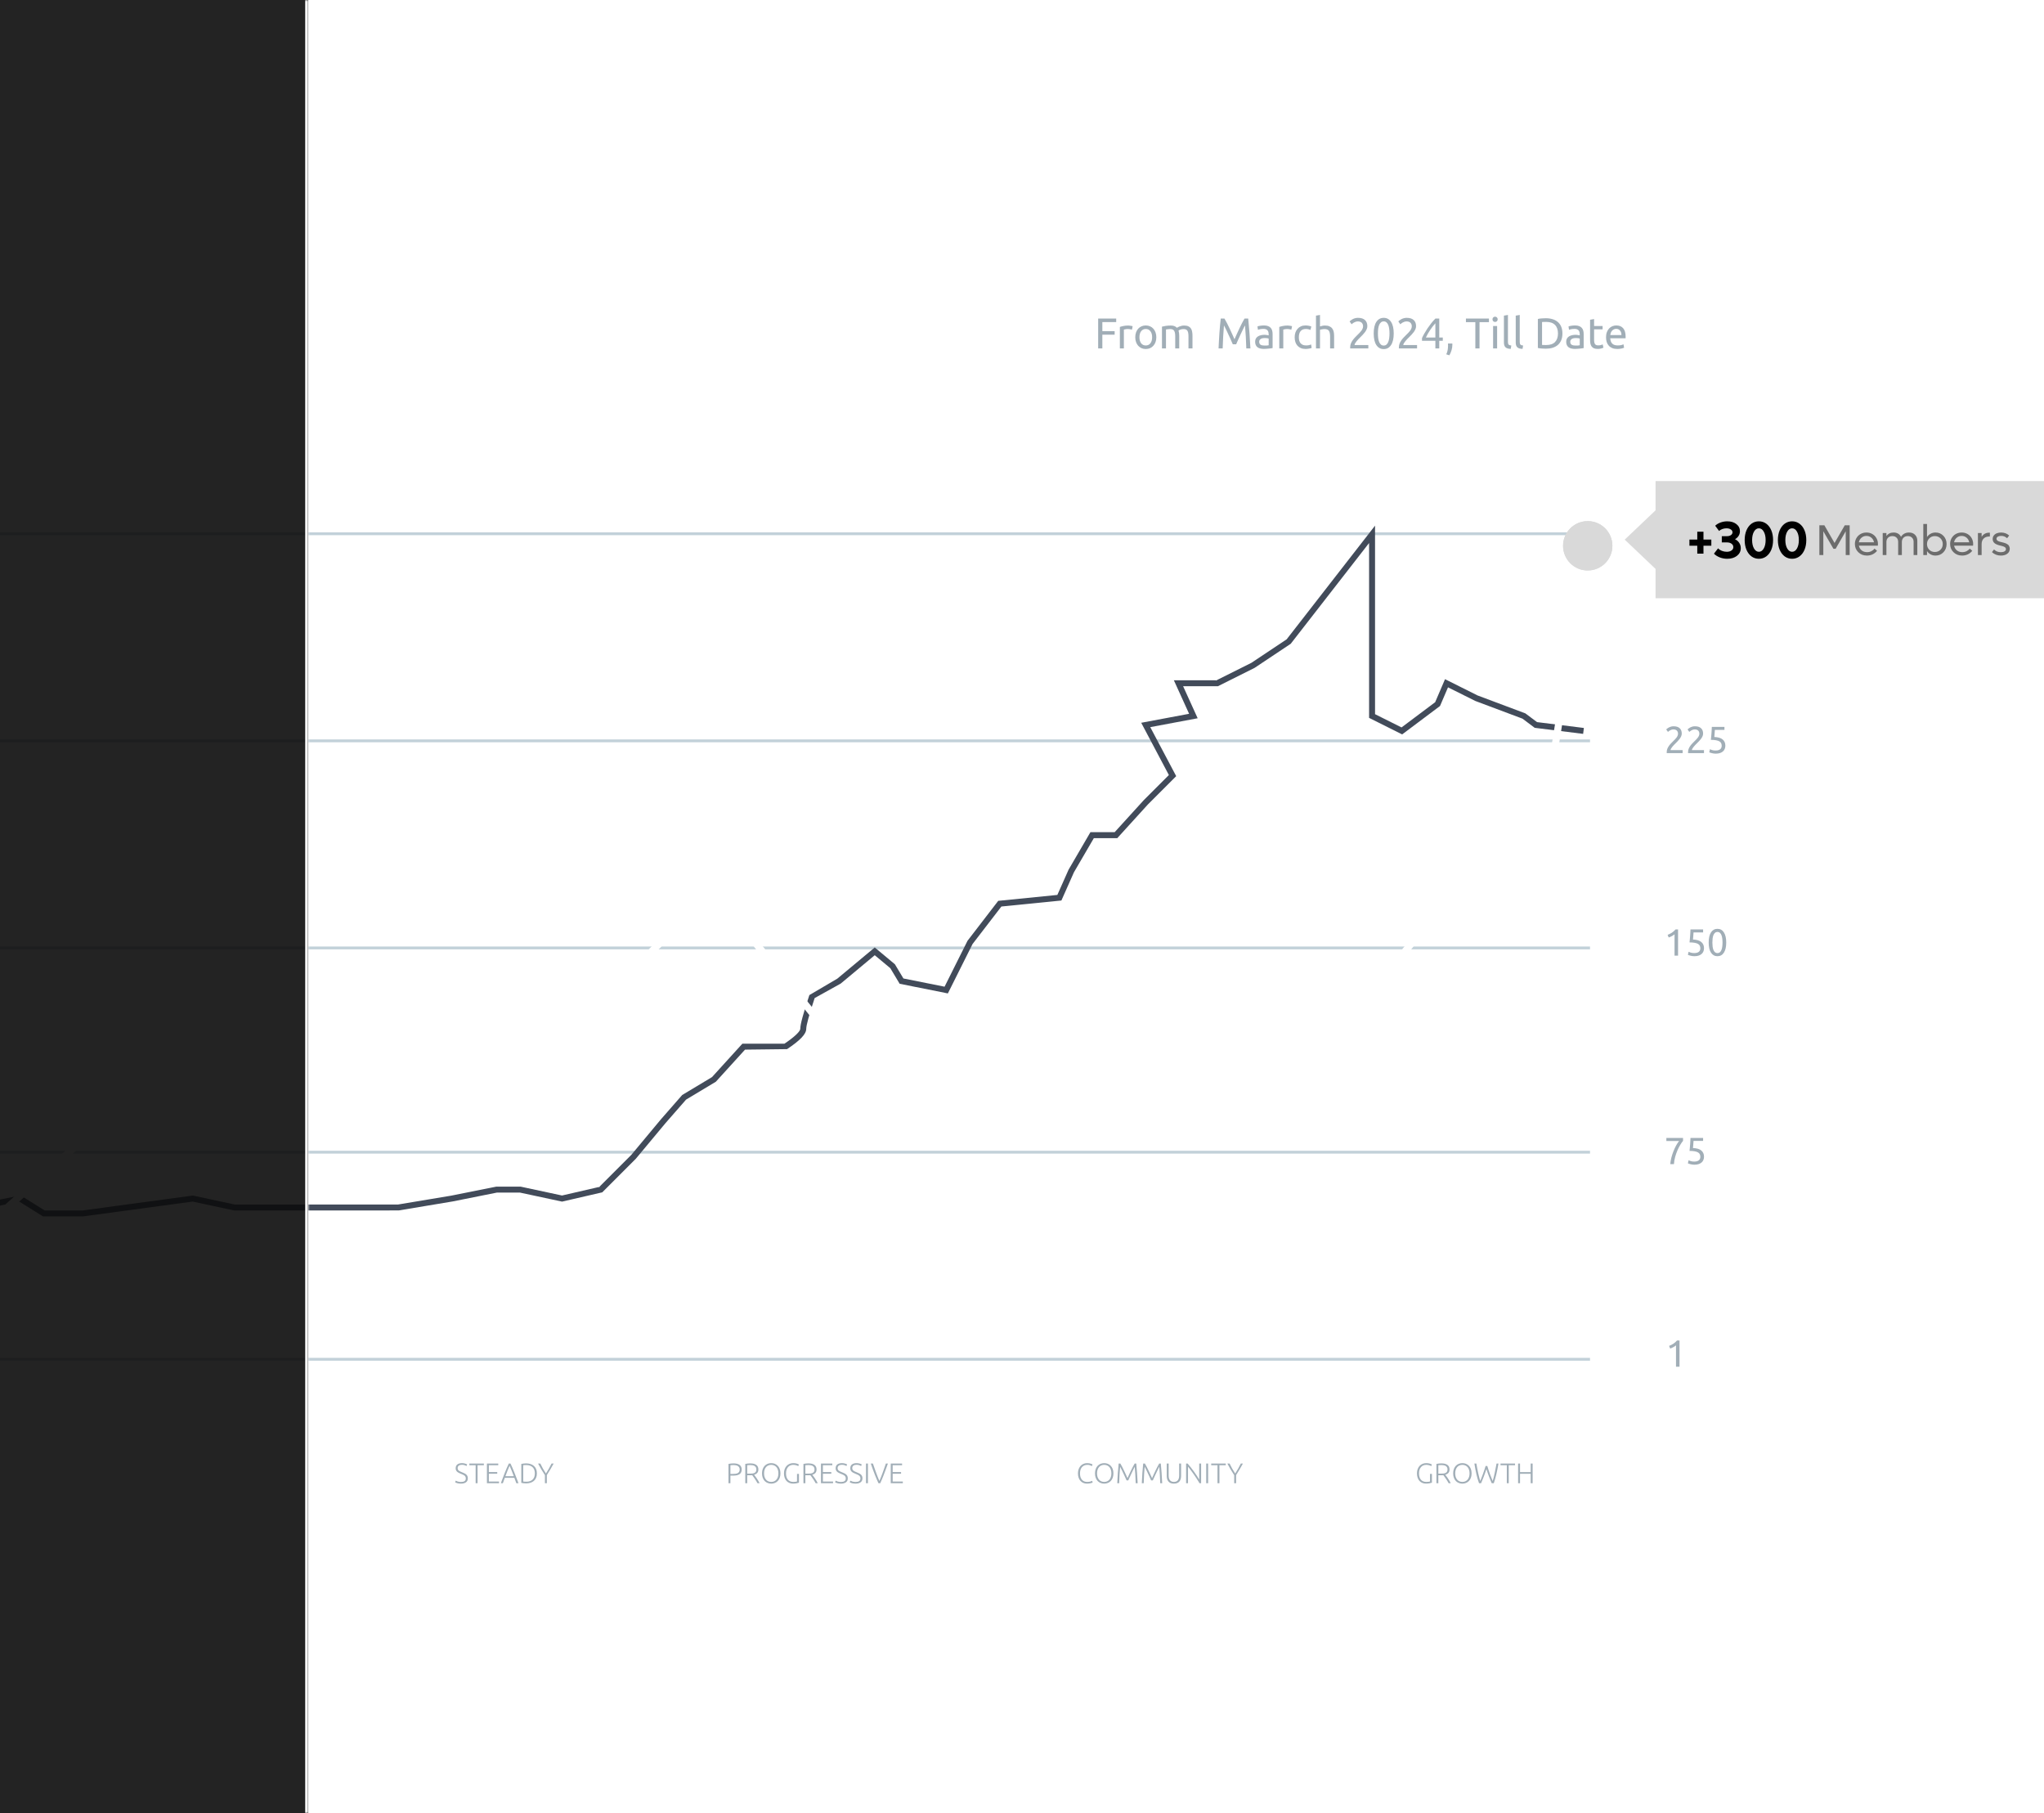 <svg width="663" height="588" viewBox="0 0 663 588" fill="none" xmlns="http://www.w3.org/2000/svg">
<path d="M149.519 480.595C150.015 480.595 150.402 480.506 150.678 480.328C150.954 480.144 151.092 479.85 151.092 479.445C151.092 479.212 151.046 479.019 150.954 478.866C150.868 478.706 150.751 478.574 150.604 478.47C150.457 478.36 150.288 478.268 150.098 478.194C149.908 478.114 149.709 478.032 149.5 477.946C149.236 477.841 149 477.734 148.792 477.624C148.583 477.513 148.405 477.391 148.258 477.256C148.111 477.115 147.998 476.955 147.918 476.777C147.844 476.6 147.807 476.391 147.807 476.152C147.807 475.606 147.988 475.192 148.35 474.91C148.712 474.628 149.215 474.487 149.859 474.487C150.031 474.487 150.199 474.499 150.365 474.523C150.531 474.548 150.684 474.582 150.825 474.625C150.972 474.661 151.104 474.704 151.22 474.753C151.343 474.803 151.444 474.855 151.524 474.91L151.303 475.434C151.125 475.312 150.908 475.213 150.65 475.14C150.399 475.066 150.126 475.029 149.831 475.029C149.629 475.029 149.442 475.051 149.27 475.094C149.105 475.131 148.96 475.195 148.838 475.287C148.715 475.373 148.617 475.483 148.543 475.618C148.476 475.753 148.442 475.916 148.442 476.106C148.442 476.302 148.479 476.468 148.553 476.603C148.626 476.738 148.727 476.854 148.856 476.952C148.991 477.05 149.148 477.139 149.325 477.219C149.503 477.299 149.696 477.381 149.905 477.467C150.156 477.572 150.393 477.676 150.613 477.78C150.84 477.884 151.036 478.007 151.202 478.148C151.368 478.289 151.5 478.461 151.598 478.663C151.696 478.866 151.745 479.114 151.745 479.408C151.745 479.985 151.542 480.417 151.138 480.706C150.739 480.994 150.196 481.138 149.509 481.138C149.264 481.138 149.04 481.123 148.838 481.092C148.635 481.061 148.454 481.025 148.295 480.982C148.136 480.933 148.001 480.883 147.89 480.834C147.78 480.785 147.694 480.742 147.633 480.706L147.835 480.163C147.896 480.2 147.979 480.243 148.083 480.292C148.188 480.341 148.31 480.39 148.451 480.439C148.592 480.482 148.752 480.519 148.93 480.549C149.108 480.58 149.304 480.595 149.519 480.595ZM156.948 474.625V475.167H154.906V481H154.28V475.167H152.238V474.625H156.948ZM157.94 481V474.625H161.62V475.167H158.566V477.385H161.289V477.918H158.566V480.457H161.859V481H157.94ZM167.483 481C167.366 480.687 167.256 480.387 167.152 480.098C167.048 479.81 166.946 479.528 166.848 479.252H163.748C163.644 479.528 163.539 479.81 163.435 480.098C163.331 480.387 163.224 480.687 163.113 481H162.46C162.705 480.338 162.935 479.721 163.15 479.151C163.365 478.574 163.573 478.032 163.776 477.523C163.984 477.007 164.19 476.514 164.392 476.041C164.594 475.569 164.809 475.097 165.036 474.625H165.588C165.815 475.097 166.029 475.569 166.232 476.041C166.434 476.514 166.637 477.007 166.839 477.523C167.048 478.032 167.259 478.574 167.474 479.151C167.688 479.721 167.922 480.338 168.173 481H167.483ZM165.293 475.342C165.06 475.87 164.834 476.406 164.613 476.952C164.398 477.498 164.174 478.087 163.941 478.719H166.655C166.422 478.087 166.195 477.498 165.974 476.952C165.753 476.406 165.527 475.87 165.293 475.342ZM174.149 477.808C174.149 478.354 174.063 478.829 173.892 479.234C173.72 479.638 173.478 479.976 173.165 480.246C172.858 480.515 172.49 480.718 172.061 480.853C171.632 480.988 171.159 481.055 170.644 481.055C170.387 481.055 170.117 481.04 169.835 481.009C169.553 480.985 169.304 480.945 169.089 480.89V474.744C169.304 474.683 169.553 474.64 169.835 474.615C170.117 474.585 170.387 474.569 170.644 474.569C171.159 474.569 171.632 474.637 172.061 474.772C172.49 474.907 172.858 475.109 173.165 475.379C173.478 475.649 173.72 475.986 173.892 476.391C174.063 476.796 174.149 477.268 174.149 477.808ZM169.715 480.448C169.752 480.454 169.844 480.466 169.991 480.485C170.144 480.503 170.387 480.512 170.718 480.512C171.178 480.512 171.579 480.451 171.923 480.328C172.266 480.2 172.555 480.019 172.788 479.786C173.021 479.553 173.196 479.27 173.312 478.939C173.429 478.602 173.487 478.225 173.487 477.808C173.487 477.391 173.429 477.017 173.312 476.685C173.196 476.354 173.021 476.072 172.788 475.839C172.555 475.606 172.266 475.428 171.923 475.305C171.579 475.177 171.178 475.112 170.718 475.112C170.387 475.112 170.144 475.121 169.991 475.14C169.844 475.158 169.752 475.171 169.715 475.177V480.448ZM176.752 481V478.378C176.316 477.71 175.914 477.066 175.546 476.446C175.185 475.821 174.847 475.213 174.534 474.625H175.261C175.519 475.164 175.801 475.713 176.108 476.271C176.42 476.823 176.745 477.351 177.083 477.854C177.408 477.351 177.727 476.823 178.04 476.271C178.352 475.713 178.641 475.164 178.904 474.625H179.585C179.26 475.207 178.917 475.814 178.555 476.446C178.193 477.072 177.8 477.71 177.377 478.36V481H176.752Z" fill="#A1AEB7"/>
<path d="M237.906 474.569C238.807 474.569 239.479 474.741 239.92 475.085C240.362 475.428 240.583 475.916 240.583 476.547C240.583 476.909 240.518 477.219 240.39 477.477C240.261 477.728 240.077 477.933 239.838 478.093C239.598 478.246 239.304 478.36 238.954 478.433C238.611 478.501 238.221 478.535 237.786 478.535H236.921V481H236.296V474.744C236.516 474.683 236.774 474.64 237.068 474.615C237.369 474.585 237.648 474.569 237.906 474.569ZM237.933 475.112C237.7 475.112 237.501 475.121 237.335 475.14C237.176 475.152 237.038 475.164 236.921 475.177V477.992H237.712C238.05 477.992 238.353 477.973 238.623 477.937C238.899 477.894 239.132 477.82 239.322 477.716C239.519 477.605 239.669 477.455 239.773 477.265C239.877 477.075 239.93 476.833 239.93 476.538C239.93 476.256 239.871 476.023 239.755 475.839C239.644 475.655 239.494 475.511 239.304 475.407C239.12 475.296 238.908 475.22 238.669 475.177C238.43 475.134 238.185 475.112 237.933 475.112ZM245.99 476.538C245.99 477.017 245.864 477.394 245.613 477.67C245.362 477.946 245.03 478.145 244.619 478.268C244.718 478.39 244.843 478.556 244.997 478.764C245.156 478.973 245.319 479.203 245.484 479.454C245.65 479.7 245.812 479.957 245.972 480.227C246.131 480.497 246.266 480.755 246.377 481H245.705C245.576 480.755 245.435 480.509 245.282 480.264C245.135 480.019 244.981 479.783 244.822 479.556C244.669 479.323 244.518 479.108 244.371 478.912C244.224 478.715 244.095 478.544 243.985 478.397C243.788 478.415 243.592 478.424 243.396 478.424H242.366V481H241.74V474.744C241.961 474.683 242.218 474.64 242.513 474.615C242.813 474.585 243.089 474.569 243.341 474.569C244.218 474.569 244.877 474.735 245.319 475.066C245.766 475.397 245.99 475.888 245.99 476.538ZM243.414 475.112C243.181 475.112 242.976 475.121 242.798 475.14C242.626 475.152 242.482 475.164 242.366 475.177V477.891H243.23C243.519 477.891 243.791 477.878 244.049 477.854C244.307 477.823 244.531 477.762 244.721 477.67C244.911 477.572 245.061 477.434 245.171 477.256C245.282 477.078 245.337 476.836 245.337 476.529C245.337 476.247 245.282 476.014 245.171 475.83C245.061 475.646 244.917 475.502 244.739 475.397C244.561 475.287 244.356 475.213 244.123 475.177C243.896 475.134 243.66 475.112 243.414 475.112ZM253.149 477.808C253.149 478.354 253.069 478.835 252.91 479.252C252.75 479.669 252.533 480.019 252.257 480.301C251.987 480.577 251.671 480.785 251.309 480.926C250.947 481.067 250.564 481.138 250.159 481.138C249.754 481.138 249.371 481.067 249.009 480.926C248.647 480.785 248.328 480.577 248.052 480.301C247.783 480.019 247.568 479.669 247.408 479.252C247.249 478.835 247.169 478.354 247.169 477.808C247.169 477.262 247.249 476.784 247.408 476.373C247.568 475.956 247.783 475.609 248.052 475.333C248.328 475.051 248.647 474.839 249.009 474.698C249.371 474.557 249.754 474.487 250.159 474.487C250.564 474.487 250.947 474.557 251.309 474.698C251.671 474.839 251.987 475.051 252.257 475.333C252.533 475.609 252.75 475.956 252.91 476.373C253.069 476.784 253.149 477.262 253.149 477.808ZM252.487 477.808C252.487 477.378 252.431 476.995 252.321 476.658C252.211 476.314 252.054 476.023 251.852 475.784C251.649 475.545 251.404 475.364 251.116 475.241C250.834 475.112 250.515 475.048 250.159 475.048C249.803 475.048 249.481 475.112 249.193 475.241C248.911 475.364 248.669 475.545 248.466 475.784C248.264 476.023 248.108 476.314 247.997 476.658C247.887 476.995 247.832 477.378 247.832 477.808C247.832 478.237 247.887 478.623 247.997 478.967C248.108 479.304 248.264 479.592 248.466 479.832C248.669 480.071 248.911 480.255 249.193 480.384C249.481 480.512 249.803 480.577 250.159 480.577C250.515 480.577 250.834 480.512 251.116 480.384C251.404 480.255 251.649 480.071 251.852 479.832C252.054 479.592 252.211 479.304 252.321 478.967C252.431 478.623 252.487 478.237 252.487 477.808ZM258.525 477.983H259.151V480.825C259.034 480.874 258.804 480.936 258.461 481.009C258.124 481.089 257.707 481.129 257.21 481.129C256.793 481.129 256.406 481.055 256.051 480.908C255.695 480.761 255.385 480.549 255.122 480.273C254.864 479.991 254.662 479.645 254.514 479.234C254.367 478.817 254.294 478.341 254.294 477.808C254.294 477.274 254.373 476.802 254.533 476.391C254.692 475.974 254.907 475.627 255.177 475.351C255.453 475.069 255.772 474.855 256.133 474.707C256.495 474.56 256.882 474.487 257.293 474.487C257.765 474.487 258.154 474.539 258.461 474.643C258.768 474.741 258.991 474.836 259.133 474.928L258.921 475.462C258.749 475.339 258.516 475.241 258.222 475.167C257.927 475.088 257.608 475.048 257.265 475.048C256.946 475.048 256.646 475.106 256.363 475.223C256.081 475.339 255.836 475.514 255.627 475.747C255.419 475.98 255.253 476.268 255.131 476.612C255.014 476.955 254.956 477.354 254.956 477.808C254.956 478.231 255.005 478.614 255.103 478.958C255.201 479.295 255.348 479.586 255.545 479.832C255.747 480.071 255.995 480.255 256.29 480.384C256.584 480.512 256.925 480.577 257.311 480.577C257.624 480.577 257.884 480.561 258.093 480.531C258.308 480.494 258.452 480.46 258.525 480.43V477.983ZM264.857 476.538C264.857 477.017 264.731 477.394 264.479 477.67C264.228 477.946 263.897 478.145 263.486 478.268C263.584 478.39 263.71 478.556 263.863 478.764C264.022 478.973 264.185 479.203 264.351 479.454C264.516 479.7 264.679 479.957 264.838 480.227C264.998 480.497 265.133 480.755 265.243 481H264.571C264.443 480.755 264.302 480.509 264.148 480.264C264.001 480.019 263.848 479.783 263.688 479.556C263.535 479.323 263.385 479.108 263.237 478.912C263.09 478.715 262.961 478.544 262.851 478.397C262.655 478.415 262.459 478.424 262.262 478.424H261.232V481H260.606V474.744C260.827 474.683 261.085 474.64 261.379 474.615C261.68 474.585 261.956 474.569 262.207 474.569C263.084 474.569 263.743 474.735 264.185 475.066C264.633 475.397 264.857 475.888 264.857 476.538ZM262.281 475.112C262.048 475.112 261.842 475.121 261.664 475.14C261.493 475.152 261.348 475.164 261.232 475.177V477.891H262.097C262.385 477.891 262.658 477.878 262.915 477.854C263.173 477.823 263.397 477.762 263.587 477.67C263.777 477.572 263.927 477.434 264.038 477.256C264.148 477.078 264.203 476.836 264.203 476.529C264.203 476.247 264.148 476.014 264.038 475.83C263.927 475.646 263.783 475.502 263.605 475.397C263.428 475.287 263.222 475.213 262.989 475.177C262.762 475.134 262.526 475.112 262.281 475.112ZM266.293 481V474.625H269.973V475.167H266.919V477.385H269.642V477.918H266.919V480.457H270.212V481H266.293ZM272.767 480.595C273.264 480.595 273.65 480.506 273.926 480.328C274.202 480.144 274.34 479.85 274.34 479.445C274.34 479.212 274.294 479.019 274.202 478.866C274.116 478.706 274 478.574 273.852 478.47C273.705 478.36 273.537 478.268 273.346 478.194C273.156 478.114 272.957 478.032 272.748 477.946C272.485 477.841 272.249 477.734 272.04 477.624C271.832 477.513 271.654 477.391 271.506 477.256C271.359 477.115 271.246 476.955 271.166 476.777C271.093 476.6 271.056 476.391 271.056 476.152C271.056 475.606 271.237 475.192 271.598 474.91C271.96 474.628 272.463 474.487 273.107 474.487C273.279 474.487 273.448 474.499 273.613 474.523C273.779 474.548 273.932 474.582 274.073 474.625C274.22 474.661 274.352 474.704 274.469 474.753C274.591 474.803 274.693 474.855 274.772 474.91L274.552 475.434C274.374 475.312 274.156 475.213 273.898 475.14C273.647 475.066 273.374 475.029 273.08 475.029C272.877 475.029 272.69 475.051 272.518 475.094C272.353 475.131 272.209 475.195 272.086 475.287C271.963 475.373 271.865 475.483 271.792 475.618C271.724 475.753 271.69 475.916 271.69 476.106C271.69 476.302 271.727 476.468 271.801 476.603C271.874 476.738 271.976 476.854 272.104 476.952C272.239 477.05 272.396 477.139 272.574 477.219C272.752 477.299 272.945 477.381 273.153 477.467C273.405 477.572 273.641 477.676 273.862 477.78C274.089 477.884 274.285 478.007 274.45 478.148C274.616 478.289 274.748 478.461 274.846 478.663C274.944 478.866 274.993 479.114 274.993 479.408C274.993 479.985 274.791 480.417 274.386 480.706C273.987 480.994 273.445 481.138 272.758 481.138C272.512 481.138 272.288 481.123 272.086 481.092C271.884 481.061 271.703 481.025 271.543 480.982C271.384 480.933 271.249 480.883 271.139 480.834C271.028 480.785 270.942 480.742 270.881 480.706L271.083 480.163C271.145 480.2 271.227 480.243 271.332 480.292C271.436 480.341 271.559 480.39 271.7 480.439C271.841 480.482 272 480.519 272.178 480.549C272.356 480.58 272.552 480.595 272.767 480.595ZM277.519 480.595C278.016 480.595 278.403 480.506 278.679 480.328C278.954 480.144 279.092 479.85 279.092 479.445C279.092 479.212 279.046 479.019 278.954 478.866C278.869 478.706 278.752 478.574 278.605 478.47C278.458 478.36 278.289 478.268 278.099 478.194C277.909 478.114 277.709 478.032 277.501 477.946C277.237 477.841 277.001 477.734 276.793 477.624C276.584 477.513 276.406 477.391 276.259 477.256C276.112 477.115 275.998 476.955 275.919 476.777C275.845 476.6 275.808 476.391 275.808 476.152C275.808 475.606 275.989 475.192 276.351 474.91C276.713 474.628 277.216 474.487 277.86 474.487C278.031 474.487 278.2 474.499 278.366 474.523C278.531 474.548 278.685 474.582 278.826 474.625C278.973 474.661 279.105 474.704 279.221 474.753C279.344 474.803 279.445 474.855 279.525 474.91L279.304 475.434C279.126 475.312 278.909 475.213 278.651 475.14C278.399 475.066 278.127 475.029 277.832 475.029C277.63 475.029 277.443 475.051 277.271 475.094C277.105 475.131 276.961 475.195 276.839 475.287C276.716 475.373 276.618 475.483 276.544 475.618C276.477 475.753 276.443 475.916 276.443 476.106C276.443 476.302 276.48 476.468 276.553 476.603C276.627 476.738 276.728 476.854 276.857 476.952C276.992 477.05 277.148 477.139 277.326 477.219C277.504 477.299 277.697 477.381 277.906 477.467C278.157 477.572 278.393 477.676 278.614 477.78C278.841 477.884 279.037 478.007 279.203 478.148C279.368 478.289 279.5 478.461 279.598 478.663C279.697 478.866 279.746 479.114 279.746 479.408C279.746 479.985 279.543 480.417 279.138 480.706C278.74 480.994 278.197 481.138 277.51 481.138C277.265 481.138 277.041 481.123 276.839 481.092C276.636 481.061 276.455 481.025 276.296 480.982C276.136 480.933 276.001 480.883 275.891 480.834C275.781 480.785 275.695 480.742 275.633 480.706L275.836 480.163C275.897 480.2 275.98 480.243 276.084 480.292C276.188 480.341 276.311 480.39 276.452 480.439C276.593 480.482 276.753 480.519 276.931 480.549C277.108 480.58 277.305 480.595 277.519 480.595ZM280.901 474.625H281.527V481H280.901V474.625ZM283.146 474.625C283.33 475.171 283.508 475.689 283.68 476.179C283.852 476.664 284.02 477.136 284.186 477.596C284.351 478.05 284.52 478.498 284.692 478.939C284.864 479.375 285.048 479.816 285.244 480.264C285.434 479.822 285.615 479.384 285.787 478.948C285.964 478.507 286.136 478.059 286.302 477.605C286.473 477.145 286.642 476.67 286.808 476.179C286.979 475.689 287.157 475.171 287.341 474.625H288.004C287.722 475.428 287.467 476.133 287.24 476.741C287.019 477.348 286.811 477.897 286.615 478.387C286.424 478.878 286.24 479.332 286.063 479.749C285.891 480.16 285.71 480.577 285.52 481H284.94C284.75 480.577 284.566 480.16 284.388 479.749C284.21 479.332 284.023 478.878 283.827 478.387C283.637 477.897 283.428 477.348 283.201 476.741C282.981 476.133 282.729 475.428 282.447 474.625H283.146ZM288.924 481V474.625H292.604V475.167H289.549V477.385H292.272V477.918H289.549V480.457H292.843V481H288.924Z" fill="#A1AEB7"/>
<path d="M352.557 481.138C352.147 481.138 351.763 481.064 351.408 480.917C351.058 480.77 350.751 480.555 350.488 480.273C350.23 479.991 350.025 479.645 349.871 479.234C349.724 478.817 349.65 478.341 349.65 477.808C349.65 477.274 349.73 476.802 349.89 476.391C350.055 475.974 350.273 475.624 350.543 475.342C350.813 475.06 351.125 474.849 351.481 474.707C351.837 474.56 352.208 474.487 352.594 474.487C352.833 474.487 353.051 474.502 353.247 474.533C353.444 474.563 353.615 474.603 353.763 474.652C353.91 474.695 354.036 474.741 354.14 474.79C354.244 474.833 354.324 474.873 354.379 474.91L354.177 475.453C354.023 475.361 353.827 475.272 353.588 475.186C353.355 475.094 353.063 475.048 352.714 475.048C352.315 475.048 351.966 475.115 351.665 475.25C351.371 475.385 351.122 475.575 350.92 475.821C350.718 476.066 350.564 476.357 350.46 476.695C350.362 477.032 350.313 477.406 350.313 477.817C350.313 478.24 350.362 478.623 350.46 478.967C350.564 479.304 350.715 479.592 350.911 479.832C351.107 480.071 351.346 480.255 351.628 480.384C351.917 480.512 352.245 480.577 352.613 480.577C353.017 480.577 353.355 480.54 353.625 480.466C353.901 480.387 354.109 480.307 354.25 480.227L354.425 480.761C354.382 480.791 354.308 480.828 354.204 480.871C354.1 480.908 353.968 480.948 353.809 480.991C353.649 481.034 353.465 481.067 353.257 481.092C353.048 481.123 352.815 481.138 352.557 481.138ZM361.155 477.808C361.155 478.354 361.076 478.835 360.916 479.252C360.757 479.669 360.539 480.019 360.263 480.301C359.993 480.577 359.677 480.785 359.315 480.926C358.954 481.067 358.57 481.138 358.165 481.138C357.761 481.138 357.377 481.067 357.015 480.926C356.654 480.785 356.335 480.577 356.059 480.301C355.789 480.019 355.574 479.669 355.415 479.252C355.255 478.835 355.176 478.354 355.176 477.808C355.176 477.262 355.255 476.784 355.415 476.373C355.574 475.956 355.789 475.609 356.059 475.333C356.335 475.051 356.654 474.839 357.015 474.698C357.377 474.557 357.761 474.487 358.165 474.487C358.57 474.487 358.954 474.557 359.315 474.698C359.677 474.839 359.993 475.051 360.263 475.333C360.539 475.609 360.757 475.956 360.916 476.373C361.076 476.784 361.155 477.262 361.155 477.808ZM360.493 477.808C360.493 477.378 360.438 476.995 360.327 476.658C360.217 476.314 360.061 476.023 359.858 475.784C359.656 475.545 359.41 475.364 359.122 475.241C358.84 475.112 358.521 475.048 358.165 475.048C357.81 475.048 357.488 475.112 357.199 475.241C356.917 475.364 356.675 475.545 356.473 475.784C356.27 476.023 356.114 476.314 356.004 476.658C355.893 476.995 355.838 477.378 355.838 477.808C355.838 478.237 355.893 478.623 356.004 478.967C356.114 479.304 356.27 479.592 356.473 479.832C356.675 480.071 356.917 480.255 357.199 480.384C357.488 480.512 357.81 480.577 358.165 480.577C358.521 480.577 358.84 480.512 359.122 480.384C359.41 480.255 359.656 480.071 359.858 479.832C360.061 479.592 360.217 479.304 360.327 478.967C360.438 478.623 360.493 478.237 360.493 477.808ZM365.419 480.08C365.357 479.927 365.268 479.724 365.152 479.473C365.041 479.221 364.916 478.948 364.775 478.654C364.633 478.354 364.489 478.047 364.342 477.734C364.195 477.415 364.054 477.118 363.919 476.842C363.784 476.566 363.664 476.324 363.56 476.115C363.456 475.906 363.379 475.759 363.33 475.673C363.25 476.44 363.186 477.274 363.137 478.176C363.094 479.071 363.054 480.013 363.017 481H362.401C362.456 479.841 362.518 478.731 362.585 477.67C362.659 476.609 362.748 475.594 362.852 474.625H363.404C363.588 474.931 363.784 475.287 363.993 475.692C364.201 476.09 364.407 476.508 364.609 476.943C364.817 477.372 365.017 477.799 365.207 478.222C365.403 478.639 365.575 479.016 365.722 479.353C365.869 479.016 366.038 478.639 366.228 478.222C366.424 477.799 366.624 477.372 366.826 476.943C367.035 476.508 367.243 476.09 367.452 475.692C367.66 475.287 367.856 474.931 368.04 474.625H368.565C368.669 475.594 368.755 476.609 368.822 477.67C368.896 478.731 368.96 479.841 369.016 481H368.381C368.344 480.013 368.301 479.071 368.252 478.176C368.209 477.274 368.148 476.44 368.068 475.673C368.019 475.759 367.942 475.906 367.838 476.115C367.734 476.324 367.614 476.566 367.479 476.842C367.344 477.118 367.203 477.415 367.056 477.734C366.909 478.047 366.765 478.354 366.624 478.654C366.483 478.948 366.354 479.221 366.237 479.473C366.127 479.724 366.041 479.927 365.98 480.08H365.419ZM373.378 480.08C373.317 479.927 373.228 479.724 373.112 479.473C373.001 479.221 372.875 478.948 372.734 478.654C372.593 478.354 372.449 478.047 372.302 477.734C372.155 477.415 372.014 477.118 371.879 476.842C371.744 476.566 371.624 476.324 371.52 476.115C371.416 475.906 371.339 475.759 371.29 475.673C371.21 476.44 371.146 477.274 371.097 478.176C371.054 479.071 371.014 480.013 370.977 481H370.361C370.416 479.841 370.477 478.731 370.545 477.67C370.618 476.609 370.707 475.594 370.812 474.625H371.364C371.548 474.931 371.744 475.287 371.952 475.692C372.161 476.09 372.366 476.508 372.569 476.943C372.777 477.372 372.977 477.799 373.167 478.222C373.363 478.639 373.535 479.016 373.682 479.353C373.829 479.016 373.998 478.639 374.188 478.222C374.384 477.799 374.583 477.372 374.786 476.943C374.994 476.508 375.203 476.09 375.411 475.692C375.62 475.287 375.816 474.931 376 474.625H376.525C376.629 475.594 376.715 476.609 376.782 477.67C376.856 478.731 376.92 479.841 376.975 481H376.341C376.304 480.013 376.261 479.071 376.212 478.176C376.169 477.274 376.108 476.44 376.028 475.673C375.979 475.759 375.902 475.906 375.798 476.115C375.694 476.324 375.574 476.566 375.439 476.842C375.304 477.118 375.163 477.415 375.016 477.734C374.869 478.047 374.725 478.354 374.583 478.654C374.442 478.948 374.314 479.221 374.197 479.473C374.087 479.724 374.001 479.927 373.94 480.08H373.378ZM380.777 481.138C380.354 481.138 379.992 481.074 379.691 480.945C379.397 480.816 379.158 480.638 378.974 480.411C378.79 480.184 378.655 479.921 378.569 479.62C378.489 479.313 378.449 478.985 378.449 478.636V474.625H379.075V478.553C379.075 478.902 379.115 479.206 379.195 479.464C379.28 479.715 379.397 479.924 379.544 480.089C379.691 480.255 379.869 480.377 380.078 480.457C380.286 480.537 380.519 480.577 380.777 480.577C381.035 480.577 381.268 480.537 381.476 480.457C381.685 480.377 381.863 480.255 382.01 480.089C382.157 479.924 382.27 479.715 382.35 479.464C382.436 479.206 382.479 478.902 382.479 478.553V474.625H383.104V478.636C383.104 478.985 383.062 479.313 382.976 479.62C382.896 479.921 382.764 480.184 382.58 480.411C382.396 480.638 382.154 480.816 381.853 480.945C381.559 481.074 381.2 481.138 380.777 481.138ZM389.072 481C388.956 480.785 388.805 480.534 388.621 480.246C388.443 479.957 388.247 479.651 388.033 479.326C387.818 478.994 387.591 478.657 387.352 478.314C387.113 477.964 386.873 477.627 386.634 477.302C386.401 476.971 386.171 476.661 385.944 476.373C385.723 476.084 385.524 475.836 385.346 475.627V481H384.73V474.625H385.227C385.539 474.974 385.874 475.379 386.229 475.839C386.591 476.293 386.944 476.759 387.287 477.237C387.631 477.71 387.95 478.173 388.244 478.627C388.545 479.08 388.79 479.476 388.98 479.813V474.625H389.597V481H389.072ZM391.252 474.625H391.878V481H391.252V474.625ZM397.582 474.625V475.167H395.54V481H394.914V475.167H392.872V474.625H397.582ZM400.325 481V478.378C399.889 477.71 399.488 477.066 399.12 476.446C398.758 475.821 398.421 475.213 398.108 474.625H398.835C399.092 475.164 399.374 475.713 399.681 476.271C399.994 476.823 400.319 477.351 400.656 477.854C400.981 477.351 401.3 476.823 401.613 476.271C401.926 475.713 402.214 475.164 402.478 474.625H403.158C402.833 475.207 402.49 475.814 402.128 476.446C401.766 477.072 401.374 477.71 400.95 478.36V481H400.325Z" fill="#A1AEB7"/>
<path d="M463.843 477.983H464.468V480.825C464.352 480.874 464.122 480.936 463.778 481.009C463.441 481.089 463.024 481.129 462.527 481.129C462.11 481.129 461.724 481.055 461.368 480.908C461.012 480.761 460.703 480.549 460.439 480.273C460.181 479.991 459.979 479.645 459.832 479.234C459.685 478.817 459.611 478.341 459.611 477.808C459.611 477.274 459.691 476.802 459.85 476.391C460.01 475.974 460.224 475.627 460.494 475.351C460.77 475.069 461.089 474.855 461.451 474.707C461.813 474.56 462.199 474.487 462.61 474.487C463.082 474.487 463.472 474.539 463.778 474.643C464.085 474.741 464.309 474.836 464.45 474.928L464.238 475.462C464.067 475.339 463.834 475.241 463.539 475.167C463.245 475.088 462.926 475.048 462.583 475.048C462.264 475.048 461.963 475.106 461.681 475.223C461.399 475.339 461.154 475.514 460.945 475.747C460.736 475.98 460.571 476.268 460.448 476.612C460.332 476.955 460.273 477.354 460.273 477.808C460.273 478.231 460.323 478.614 460.421 478.958C460.519 479.295 460.666 479.586 460.862 479.832C461.065 480.071 461.313 480.255 461.607 480.384C461.902 480.512 462.242 480.577 462.629 480.577C462.941 480.577 463.202 480.561 463.411 480.531C463.625 480.494 463.769 480.46 463.843 480.43V477.983ZM470.174 476.538C470.174 477.017 470.048 477.394 469.797 477.67C469.545 477.946 469.214 478.145 468.803 478.268C468.901 478.39 469.027 478.556 469.181 478.764C469.34 478.973 469.503 479.203 469.668 479.454C469.834 479.7 469.996 479.957 470.156 480.227C470.315 480.497 470.45 480.755 470.56 481H469.889C469.76 480.755 469.619 480.509 469.466 480.264C469.319 480.019 469.165 479.783 469.006 479.556C468.852 479.323 468.702 479.108 468.555 478.912C468.408 478.715 468.279 478.544 468.169 478.397C467.972 478.415 467.776 478.424 467.58 478.424H466.549V481H465.924V474.744C466.145 474.683 466.402 474.64 466.697 474.615C466.997 474.585 467.273 474.569 467.525 474.569C468.402 474.569 469.061 474.735 469.503 475.066C469.95 475.397 470.174 475.888 470.174 476.538ZM467.598 475.112C467.365 475.112 467.16 475.121 466.982 475.14C466.81 475.152 466.666 475.164 466.549 475.177V477.891H467.414C467.702 477.891 467.975 477.878 468.233 477.854C468.491 477.823 468.714 477.762 468.905 477.67C469.095 477.572 469.245 477.434 469.355 477.256C469.466 477.078 469.521 476.836 469.521 476.529C469.521 476.247 469.466 476.014 469.355 475.83C469.245 475.646 469.101 475.502 468.923 475.397C468.745 475.287 468.54 475.213 468.307 475.177C468.08 475.134 467.844 475.112 467.598 475.112ZM477.333 477.808C477.333 478.354 477.253 478.835 477.094 479.252C476.934 479.669 476.717 480.019 476.441 480.301C476.171 480.577 475.855 480.785 475.493 480.926C475.131 481.067 474.748 481.138 474.343 481.138C473.938 481.138 473.555 481.067 473.193 480.926C472.831 480.785 472.512 480.577 472.236 480.301C471.966 480.019 471.752 479.669 471.592 479.252C471.433 478.835 471.353 478.354 471.353 477.808C471.353 477.262 471.433 476.784 471.592 476.373C471.752 475.956 471.966 475.609 472.236 475.333C472.512 475.051 472.831 474.839 473.193 474.698C473.555 474.557 473.938 474.487 474.343 474.487C474.748 474.487 475.131 474.557 475.493 474.698C475.855 474.839 476.171 475.051 476.441 475.333C476.717 475.609 476.934 475.956 477.094 476.373C477.253 476.784 477.333 477.262 477.333 477.808ZM476.671 477.808C476.671 477.378 476.615 476.995 476.505 476.658C476.395 476.314 476.238 476.023 476.036 475.784C475.833 475.545 475.588 475.364 475.3 475.241C475.018 475.112 474.699 475.048 474.343 475.048C473.987 475.048 473.665 475.112 473.377 475.241C473.095 475.364 472.853 475.545 472.65 475.784C472.448 476.023 472.291 476.314 472.181 476.658C472.071 476.995 472.016 477.378 472.016 477.808C472.016 478.237 472.071 478.623 472.181 478.967C472.291 479.304 472.448 479.592 472.65 479.832C472.853 480.071 473.095 480.255 473.377 480.384C473.665 480.512 473.987 480.577 474.343 480.577C474.699 480.577 475.018 480.512 475.3 480.384C475.588 480.255 475.833 480.071 476.036 479.832C476.238 479.592 476.395 479.304 476.505 478.967C476.615 478.623 476.671 478.237 476.671 477.808ZM482.424 475.407C482.718 476.394 483.013 477.289 483.307 478.093C483.608 478.89 483.899 479.623 484.181 480.292C484.396 479.568 484.607 478.715 484.816 477.734C485.031 476.753 485.236 475.716 485.432 474.625H486.049C485.938 475.281 485.825 475.897 485.708 476.474C485.598 477.044 485.481 477.59 485.359 478.111C485.236 478.627 485.107 479.123 484.972 479.602C484.837 480.074 484.69 480.54 484.531 481H483.859C483.712 480.65 483.565 480.301 483.418 479.951C483.277 479.602 483.135 479.243 482.994 478.875C482.853 478.501 482.712 478.111 482.571 477.707C482.43 477.302 482.286 476.872 482.139 476.419C481.992 476.872 481.844 477.302 481.697 477.707C481.556 478.111 481.415 478.501 481.274 478.875C481.133 479.243 480.989 479.602 480.842 479.951C480.701 480.301 480.557 480.65 480.409 481H479.747C479.581 480.54 479.428 480.074 479.287 479.602C479.152 479.123 479.023 478.627 478.901 478.111C478.784 477.59 478.671 477.044 478.56 476.474C478.456 475.897 478.349 475.281 478.238 474.625H478.882C478.974 475.164 479.069 475.695 479.167 476.216C479.266 476.731 479.367 477.231 479.471 477.716C479.581 478.2 479.692 478.66 479.802 479.096C479.919 479.525 480.032 479.924 480.143 480.292C480.406 479.611 480.688 478.875 480.989 478.084C481.289 477.286 481.587 476.394 481.881 475.407H482.424ZM491.425 474.625V475.167H489.383V481H488.758V475.167H486.715V474.625H491.425ZM496.502 474.625H497.128V481H496.502V477.937H493.043V481H492.418V474.625H493.043V477.394H496.502V474.625Z" fill="#A1AEB7"/>
<g clip-path="url(#clip0_169_172)">
<path d="M541.39 436.467C541.856 436.287 542.31 436.058 542.752 435.78C543.193 435.493 543.598 435.138 543.966 434.712H544.775V443.213H543.635V436.295C543.537 436.385 543.414 436.479 543.267 436.577C543.128 436.675 542.972 436.769 542.801 436.859C542.637 436.949 542.461 437.035 542.273 437.117C542.093 437.198 541.917 437.268 541.746 437.325L541.39 436.467Z" fill="#A1AEB7"/>
<path d="M541.773 377.528C541.822 376.874 541.937 376.187 542.117 375.467C542.305 374.739 542.534 374.036 542.804 373.357C543.074 372.67 543.368 372.037 543.687 371.456C544.014 370.867 544.333 370.389 544.644 370.021H540.51V369.027H545.919V369.972C545.649 370.283 545.351 370.712 545.024 371.26C544.697 371.8 544.386 372.409 544.092 373.087C543.805 373.758 543.556 374.478 543.343 375.246C543.139 376.007 543.012 376.767 542.963 377.528H541.773ZM549.139 372.302C550.373 372.352 551.277 372.621 551.849 373.112C552.43 373.603 552.72 374.269 552.72 375.111C552.72 375.488 552.655 375.835 552.524 376.154C552.401 376.473 552.209 376.747 551.947 376.976C551.694 377.205 551.371 377.385 550.978 377.516C550.586 377.646 550.12 377.712 549.58 377.712C549.368 377.712 549.151 377.695 548.93 377.663C548.709 377.63 548.505 377.589 548.317 377.54C548.129 377.491 547.961 377.442 547.814 377.393C547.667 377.344 547.56 377.303 547.495 377.27L547.716 376.277C547.855 376.342 548.08 376.428 548.39 376.534C548.709 376.641 549.098 376.694 549.556 376.694C549.924 376.694 550.23 376.653 550.476 376.571C550.729 376.489 550.933 376.379 551.089 376.24C551.244 376.101 551.355 375.941 551.42 375.762C551.494 375.573 551.53 375.377 551.53 375.173C551.53 374.862 551.477 374.588 551.371 374.351C551.265 374.106 551.077 373.901 550.807 373.738C550.537 373.574 550.177 373.451 549.727 373.37C549.278 373.28 548.709 373.235 548.022 373.235C548.071 372.834 548.108 372.458 548.133 372.106C548.165 371.755 548.194 371.411 548.219 371.076C548.243 370.741 548.264 370.409 548.28 370.082C548.296 369.747 548.313 369.395 548.329 369.027H552.426V369.996H549.323C549.314 370.119 549.302 370.287 549.286 370.499C549.269 370.704 549.253 370.92 549.237 371.149C549.22 371.37 549.204 371.587 549.188 371.8C549.171 372.012 549.155 372.18 549.139 372.302Z" fill="#A1AEB7"/>
<path d="M540.915 303.165C541.381 302.985 541.835 302.756 542.276 302.478C542.718 302.191 543.123 301.836 543.491 301.41H544.3V309.911H543.159V302.993C543.061 303.083 542.939 303.177 542.791 303.275C542.652 303.373 542.497 303.467 542.325 303.557C542.162 303.647 541.986 303.733 541.798 303.815C541.618 303.896 541.442 303.966 541.27 304.023L540.915 303.165ZM549.139 304.686C550.373 304.735 551.277 305.004 551.849 305.495C552.43 305.986 552.72 306.652 552.72 307.494C552.72 307.871 552.655 308.218 552.524 308.537C552.401 308.856 552.209 309.13 551.947 309.359C551.694 309.588 551.371 309.768 550.978 309.899C550.586 310.029 550.12 310.095 549.58 310.095C549.368 310.095 549.151 310.079 548.93 310.046C548.709 310.013 548.505 309.972 548.317 309.923C548.129 309.874 547.961 309.825 547.814 309.776C547.667 309.727 547.56 309.686 547.495 309.653L547.716 308.66C547.855 308.725 548.08 308.811 548.39 308.917C548.709 309.024 549.098 309.077 549.556 309.077C549.924 309.077 550.23 309.036 550.476 308.954C550.729 308.872 550.933 308.762 551.089 308.623C551.244 308.484 551.355 308.324 551.42 308.145C551.494 307.956 551.53 307.76 551.53 307.556C551.53 307.245 551.477 306.971 551.371 306.734C551.265 306.489 551.077 306.284 550.807 306.121C550.537 305.957 550.177 305.834 549.727 305.753C549.278 305.663 548.709 305.618 548.022 305.618C548.071 305.217 548.108 304.841 548.133 304.489C548.165 304.138 548.194 303.794 548.219 303.459C548.243 303.124 548.264 302.792 548.28 302.465C548.296 302.13 548.313 301.778 548.329 301.41H552.426V302.379H549.323C549.314 302.502 549.302 302.67 549.286 302.882C549.269 303.087 549.253 303.304 549.237 303.533C549.22 303.753 549.204 303.97 549.188 304.183C549.171 304.395 549.155 304.563 549.139 304.686ZM554.235 305.655C554.235 304.232 554.484 303.136 554.983 302.367C555.49 301.599 556.189 301.214 557.08 301.214C557.972 301.214 558.667 301.599 559.166 302.367C559.673 303.136 559.926 304.232 559.926 305.655C559.926 307.077 559.673 308.173 559.166 308.942C558.667 309.711 557.972 310.095 557.08 310.095C556.189 310.095 555.49 309.711 554.983 308.942C554.484 308.173 554.235 307.077 554.235 305.655ZM558.724 305.655C558.724 305.188 558.695 304.747 558.638 304.33C558.589 303.913 558.499 303.549 558.368 303.238C558.246 302.927 558.078 302.682 557.865 302.502C557.653 302.314 557.391 302.22 557.08 302.22C556.77 302.22 556.508 302.314 556.295 302.502C556.083 302.682 555.911 302.927 555.78 303.238C555.657 303.549 555.567 303.913 555.51 304.33C555.461 304.747 555.437 305.188 555.437 305.655C555.437 306.121 555.461 306.562 555.51 306.979C555.567 307.396 555.657 307.76 555.78 308.071C555.911 308.382 556.083 308.631 556.295 308.819C556.508 308.999 556.77 309.089 557.08 309.089C557.391 309.089 557.653 308.999 557.865 308.819C558.078 308.631 558.246 308.382 558.368 308.071C558.499 307.76 558.589 307.396 558.638 306.979C558.695 306.562 558.724 306.121 558.724 305.655Z" fill="#A1AEB7"/>
<path d="M545.502 237.896C545.502 238.191 545.441 238.477 545.318 238.755C545.204 239.025 545.048 239.295 544.852 239.564C544.656 239.826 544.435 240.088 544.19 240.349C543.944 240.603 543.699 240.852 543.454 241.098C543.315 241.237 543.151 241.4 542.963 241.588C542.783 241.776 542.611 241.973 542.448 242.177C542.284 242.382 542.145 242.578 542.031 242.766C541.925 242.954 541.871 243.118 541.871 243.257H545.784V244.226H540.633C540.624 244.177 540.62 244.127 540.62 244.078C540.62 244.029 540.62 243.984 540.62 243.943C540.62 243.559 540.682 243.203 540.804 242.876C540.935 242.541 541.103 242.226 541.307 241.932C541.512 241.637 541.741 241.359 541.994 241.098C542.248 240.836 542.497 240.583 542.742 240.337C542.947 240.141 543.139 239.949 543.319 239.761C543.507 239.564 543.67 239.372 543.809 239.184C543.957 238.988 544.071 238.788 544.153 238.583C544.243 238.379 544.288 238.162 544.288 237.933C544.288 237.688 544.247 237.479 544.165 237.307C544.092 237.136 543.989 236.993 543.859 236.878C543.728 236.764 543.572 236.682 543.392 236.633C543.221 236.576 543.037 236.547 542.84 236.547C542.603 236.547 542.387 236.58 542.19 236.645C541.994 236.711 541.818 236.788 541.663 236.878C541.508 236.96 541.377 237.05 541.27 237.148C541.164 237.238 541.082 237.307 541.025 237.357L540.461 236.547C540.534 236.465 540.645 236.367 540.792 236.253C540.939 236.13 541.115 236.015 541.319 235.909C541.524 235.803 541.753 235.713 542.006 235.639C542.26 235.566 542.534 235.529 542.828 235.529C543.72 235.529 544.386 235.737 544.828 236.154C545.277 236.563 545.502 237.144 545.502 237.896ZM552.426 237.896C552.426 238.191 552.365 238.477 552.242 238.755C552.127 239.025 551.972 239.295 551.776 239.564C551.579 239.826 551.359 240.088 551.113 240.349C550.868 240.603 550.623 240.852 550.377 241.098C550.238 241.237 550.075 241.4 549.887 241.588C549.707 241.776 549.535 241.973 549.372 242.177C549.208 242.382 549.069 242.578 548.955 242.766C548.848 242.954 548.795 243.118 548.795 243.257H552.708V244.226H547.556C547.548 244.177 547.544 244.127 547.544 244.078C547.544 244.029 547.544 243.984 547.544 243.943C547.544 243.559 547.605 243.203 547.728 242.876C547.859 242.541 548.026 242.226 548.231 241.932C548.435 241.637 548.664 241.359 548.918 241.098C549.171 240.836 549.421 240.583 549.666 240.337C549.87 240.141 550.063 239.949 550.242 239.761C550.431 239.564 550.594 239.372 550.733 239.184C550.88 238.988 550.995 238.788 551.077 238.583C551.167 238.379 551.212 238.162 551.212 237.933C551.212 237.688 551.171 237.479 551.089 237.307C551.015 237.136 550.913 236.993 550.782 236.878C550.651 236.764 550.496 236.682 550.316 236.633C550.144 236.576 549.96 236.547 549.764 236.547C549.527 236.547 549.31 236.58 549.114 236.645C548.918 236.711 548.742 236.788 548.587 236.878C548.431 236.96 548.3 237.05 548.194 237.148C548.088 237.238 548.006 237.307 547.949 237.357L547.384 236.547C547.458 236.465 547.568 236.367 547.716 236.253C547.863 236.13 548.039 236.015 548.243 235.909C548.448 235.803 548.677 235.713 548.93 235.639C549.184 235.566 549.457 235.529 549.752 235.529C550.643 235.529 551.31 235.737 551.751 236.154C552.201 236.563 552.426 237.144 552.426 237.896ZM556.062 239C557.297 239.049 558.201 239.319 558.773 239.81C559.354 240.3 559.644 240.967 559.644 241.809C559.644 242.185 559.578 242.533 559.448 242.852C559.325 243.171 559.133 243.445 558.871 243.674C558.618 243.903 558.295 244.082 557.902 244.213C557.51 244.344 557.043 244.41 556.504 244.41C556.291 244.41 556.074 244.393 555.854 244.361C555.633 244.328 555.428 244.287 555.24 244.238C555.052 244.189 554.885 244.14 554.737 244.091C554.59 244.042 554.484 244.001 554.419 243.968L554.639 242.974C554.778 243.04 555.003 243.126 555.314 243.232C555.633 243.338 556.021 243.391 556.479 243.391C556.847 243.391 557.154 243.351 557.399 243.269C557.653 243.187 557.857 243.077 558.013 242.938C558.168 242.799 558.278 242.639 558.344 242.459C558.417 242.271 558.454 242.075 558.454 241.87C558.454 241.56 558.401 241.286 558.295 241.049C558.188 240.803 558 240.599 557.73 240.435C557.461 240.272 557.101 240.149 556.651 240.067C556.201 239.977 555.633 239.932 554.946 239.932C554.995 239.532 555.032 239.156 555.056 238.804C555.089 238.452 555.118 238.109 555.142 237.774C555.167 237.438 555.187 237.107 555.204 236.78C555.22 236.445 555.236 236.093 555.253 235.725H559.35V236.694H556.246C556.238 236.817 556.226 236.984 556.209 237.197C556.193 237.402 556.177 237.618 556.16 237.847C556.144 238.068 556.128 238.285 556.111 238.497C556.095 238.71 556.079 238.878 556.062 239Z" fill="#A1AEB7"/>
</g>
<path d="M356.204 113V103.298H362.056V104.46H357.562V107.386H361.552V108.534H357.562V113H356.204ZM365.931 105.566C366.043 105.566 366.169 105.575 366.309 105.594C366.458 105.603 366.603 105.622 366.743 105.65C366.883 105.669 367.009 105.692 367.121 105.72C367.242 105.739 367.331 105.757 367.387 105.776L367.163 106.91C367.06 106.873 366.888 106.831 366.645 106.784C366.412 106.728 366.108 106.7 365.735 106.7C365.492 106.7 365.25 106.728 365.007 106.784C364.774 106.831 364.62 106.863 364.545 106.882V113H363.243V106.028C363.551 105.916 363.934 105.813 364.391 105.72C364.848 105.617 365.362 105.566 365.931 105.566ZM375.069 109.36C375.069 109.939 374.985 110.461 374.817 110.928C374.649 111.395 374.411 111.796 374.103 112.132C373.805 112.468 373.445 112.729 373.025 112.916C372.605 113.093 372.148 113.182 371.653 113.182C371.159 113.182 370.701 113.093 370.281 112.916C369.861 112.729 369.497 112.468 369.189 112.132C368.891 111.796 368.657 111.395 368.489 110.928C368.321 110.461 368.237 109.939 368.237 109.36C368.237 108.791 368.321 108.273 368.489 107.806C368.657 107.33 368.891 106.924 369.189 106.588C369.497 106.252 369.861 105.995 370.281 105.818C370.701 105.631 371.159 105.538 371.653 105.538C372.148 105.538 372.605 105.631 373.025 105.818C373.445 105.995 373.805 106.252 374.103 106.588C374.411 106.924 374.649 107.33 374.817 107.806C374.985 108.273 375.069 108.791 375.069 109.36ZM373.711 109.36C373.711 108.539 373.525 107.89 373.151 107.414C372.787 106.929 372.288 106.686 371.653 106.686C371.019 106.686 370.515 106.929 370.141 107.414C369.777 107.89 369.595 108.539 369.595 109.36C369.595 110.181 369.777 110.835 370.141 111.32C370.515 111.796 371.019 112.034 371.653 112.034C372.288 112.034 372.787 111.796 373.151 111.32C373.525 110.835 373.711 110.181 373.711 109.36ZM376.901 105.93C377.2 105.855 377.592 105.776 378.077 105.692C378.572 105.608 379.141 105.566 379.785 105.566C380.252 105.566 380.644 105.631 380.961 105.762C381.279 105.883 381.545 106.065 381.759 106.308C381.825 106.261 381.927 106.196 382.067 106.112C382.207 106.028 382.38 105.949 382.585 105.874C382.791 105.79 383.019 105.72 383.271 105.664C383.523 105.599 383.794 105.566 384.083 105.566C384.643 105.566 385.101 105.65 385.455 105.818C385.81 105.977 386.085 106.205 386.281 106.504C386.487 106.803 386.622 107.157 386.687 107.568C386.762 107.979 386.799 108.427 386.799 108.912V113H385.497V109.192C385.497 108.763 385.474 108.394 385.427 108.086C385.39 107.778 385.311 107.521 385.189 107.316C385.077 107.111 384.919 106.961 384.713 106.868C384.517 106.765 384.261 106.714 383.943 106.714C383.505 106.714 383.141 106.775 382.851 106.896C382.571 107.008 382.38 107.111 382.277 107.204C382.352 107.447 382.408 107.713 382.445 108.002C382.483 108.291 382.501 108.595 382.501 108.912V113H381.199V109.192C381.199 108.763 381.176 108.394 381.129 108.086C381.083 107.778 380.999 107.521 380.877 107.316C380.765 107.111 380.607 106.961 380.401 106.868C380.205 106.765 379.953 106.714 379.645 106.714C379.515 106.714 379.375 106.719 379.225 106.728C379.076 106.737 378.931 106.751 378.791 106.77C378.661 106.779 378.539 106.793 378.427 106.812C378.315 106.831 378.241 106.845 378.203 106.854V113H376.901V105.93ZM399.878 111.656C399.785 111.432 399.659 111.147 399.5 110.802C399.351 110.457 399.188 110.083 399.01 109.682C398.833 109.281 398.642 108.87 398.436 108.45C398.24 108.021 398.054 107.619 397.876 107.246C397.699 106.863 397.531 106.523 397.372 106.224C397.223 105.925 397.102 105.697 397.008 105.538C396.906 106.639 396.822 107.834 396.756 109.122C396.691 110.401 396.635 111.693 396.588 113H395.258C395.296 112.16 395.338 111.315 395.384 110.466C395.431 109.607 395.482 108.767 395.538 107.946C395.604 107.115 395.669 106.308 395.734 105.524C395.809 104.74 395.888 103.998 395.972 103.298H397.162C397.414 103.709 397.685 104.194 397.974 104.754C398.264 105.314 398.553 105.902 398.842 106.518C399.132 107.125 399.412 107.736 399.682 108.352C399.953 108.959 400.2 109.514 400.424 110.018C400.648 109.514 400.896 108.959 401.166 108.352C401.437 107.736 401.717 107.125 402.006 106.518C402.296 105.902 402.585 105.314 402.874 104.754C403.164 104.194 403.434 103.709 403.686 103.298H404.876C405.194 106.425 405.432 109.659 405.59 113H404.26C404.214 111.693 404.158 110.401 404.092 109.122C404.027 107.834 403.943 106.639 403.84 105.538C403.747 105.697 403.621 105.925 403.462 106.224C403.313 106.523 403.15 106.863 402.972 107.246C402.795 107.619 402.604 108.021 402.398 108.45C402.202 108.87 402.016 109.281 401.838 109.682C401.661 110.083 401.493 110.457 401.334 110.802C401.185 111.147 401.064 111.432 400.97 111.656H399.878ZM410.1 112.062C410.408 112.062 410.678 112.057 410.912 112.048C411.154 112.029 411.355 112.001 411.514 111.964V109.794C411.42 109.747 411.266 109.71 411.052 109.682C410.846 109.645 410.594 109.626 410.296 109.626C410.1 109.626 409.89 109.64 409.666 109.668C409.451 109.696 409.25 109.757 409.064 109.85C408.886 109.934 408.737 110.055 408.616 110.214C408.494 110.363 408.434 110.564 408.434 110.816C408.434 111.283 408.583 111.609 408.882 111.796C409.18 111.973 409.586 112.062 410.1 112.062ZM409.988 105.538C410.51 105.538 410.949 105.608 411.304 105.748C411.668 105.879 411.957 106.07 412.172 106.322C412.396 106.565 412.554 106.859 412.648 107.204C412.741 107.54 412.788 107.913 412.788 108.324V112.874C412.676 112.893 412.517 112.921 412.312 112.958C412.116 112.986 411.892 113.014 411.64 113.042C411.388 113.07 411.112 113.093 410.814 113.112C410.524 113.14 410.235 113.154 409.946 113.154C409.535 113.154 409.157 113.112 408.812 113.028C408.466 112.944 408.168 112.813 407.916 112.636C407.664 112.449 407.468 112.207 407.328 111.908C407.188 111.609 407.118 111.25 407.118 110.83C407.118 110.429 407.197 110.083 407.356 109.794C407.524 109.505 407.748 109.271 408.028 109.094C408.308 108.917 408.634 108.786 409.008 108.702C409.381 108.618 409.773 108.576 410.184 108.576C410.314 108.576 410.45 108.585 410.59 108.604C410.73 108.613 410.86 108.632 410.982 108.66C411.112 108.679 411.224 108.697 411.318 108.716C411.411 108.735 411.476 108.749 411.514 108.758V108.394C411.514 108.179 411.49 107.969 411.444 107.764C411.397 107.549 411.313 107.363 411.192 107.204C411.07 107.036 410.902 106.905 410.688 106.812C410.482 106.709 410.212 106.658 409.876 106.658C409.446 106.658 409.068 106.691 408.742 106.756C408.424 106.812 408.186 106.873 408.028 106.938L407.874 105.86C408.042 105.785 408.322 105.715 408.714 105.65C409.106 105.575 409.53 105.538 409.988 105.538ZM417.638 105.566C417.75 105.566 417.876 105.575 418.016 105.594C418.165 105.603 418.31 105.622 418.45 105.65C418.59 105.669 418.716 105.692 418.828 105.72C418.949 105.739 419.038 105.757 419.094 105.776L418.87 106.91C418.767 106.873 418.595 106.831 418.352 106.784C418.119 106.728 417.815 106.7 417.442 106.7C417.199 106.7 416.957 106.728 416.714 106.784C416.481 106.831 416.327 106.863 416.252 106.882V113H414.95V106.028C415.258 105.916 415.641 105.813 416.098 105.72C416.555 105.617 417.069 105.566 417.638 105.566ZM423.514 113.168C422.926 113.168 422.408 113.075 421.96 112.888C421.522 112.701 421.148 112.44 420.84 112.104C420.542 111.768 420.318 111.371 420.168 110.914C420.019 110.447 419.944 109.934 419.944 109.374C419.944 108.814 420.024 108.301 420.182 107.834C420.35 107.367 420.584 106.966 420.882 106.63C421.181 106.285 421.545 106.019 421.974 105.832C422.413 105.636 422.898 105.538 423.43 105.538C423.757 105.538 424.084 105.566 424.41 105.622C424.737 105.678 425.05 105.767 425.348 105.888L425.054 106.994C424.858 106.901 424.63 106.826 424.368 106.77C424.116 106.714 423.846 106.686 423.556 106.686C422.828 106.686 422.268 106.915 421.876 107.372C421.494 107.829 421.302 108.497 421.302 109.374C421.302 109.766 421.344 110.125 421.428 110.452C421.522 110.779 421.662 111.059 421.848 111.292C422.044 111.525 422.292 111.707 422.59 111.838C422.889 111.959 423.253 112.02 423.682 112.02C424.028 112.02 424.34 111.987 424.62 111.922C424.9 111.857 425.12 111.787 425.278 111.712L425.46 112.804C425.386 112.851 425.278 112.897 425.138 112.944C424.998 112.981 424.84 113.014 424.662 113.042C424.485 113.079 424.294 113.107 424.088 113.126C423.892 113.154 423.701 113.168 423.514 113.168ZM426.858 113V102.36L428.16 102.136V105.86C428.403 105.767 428.66 105.697 428.93 105.65C429.21 105.594 429.486 105.566 429.756 105.566C430.335 105.566 430.816 105.65 431.198 105.818C431.581 105.977 431.884 106.205 432.108 106.504C432.342 106.793 432.505 107.143 432.598 107.554C432.692 107.965 432.738 108.417 432.738 108.912V113H431.436V109.192C431.436 108.744 431.404 108.361 431.338 108.044C431.282 107.727 431.184 107.47 431.044 107.274C430.904 107.078 430.718 106.938 430.484 106.854C430.251 106.761 429.962 106.714 429.616 106.714C429.476 106.714 429.332 106.723 429.182 106.742C429.033 106.761 428.888 106.784 428.748 106.812C428.618 106.831 428.496 106.854 428.384 106.882C428.282 106.91 428.207 106.933 428.16 106.952V113H426.858ZM443.515 105.776C443.515 106.112 443.445 106.439 443.305 106.756C443.174 107.064 442.997 107.372 442.773 107.68C442.549 107.979 442.297 108.277 442.017 108.576C441.737 108.865 441.457 109.15 441.177 109.43C441.018 109.589 440.831 109.775 440.617 109.99C440.411 110.205 440.215 110.429 440.029 110.662C439.842 110.895 439.683 111.119 439.553 111.334C439.431 111.549 439.371 111.735 439.371 111.894H443.837V113H437.957C437.947 112.944 437.943 112.888 437.943 112.832C437.943 112.776 437.943 112.725 437.943 112.678C437.943 112.239 438.013 111.833 438.153 111.46C438.302 111.077 438.493 110.718 438.727 110.382C438.96 110.046 439.221 109.729 439.511 109.43C439.8 109.131 440.085 108.842 440.365 108.562C440.598 108.338 440.817 108.119 441.023 107.904C441.237 107.68 441.424 107.461 441.583 107.246C441.751 107.022 441.881 106.793 441.975 106.56C442.077 106.327 442.129 106.079 442.129 105.818C442.129 105.538 442.082 105.3 441.989 105.104C441.905 104.908 441.788 104.745 441.639 104.614C441.489 104.483 441.312 104.39 441.107 104.334C440.911 104.269 440.701 104.236 440.477 104.236C440.206 104.236 439.959 104.273 439.735 104.348C439.511 104.423 439.31 104.511 439.133 104.614C438.955 104.707 438.806 104.81 438.685 104.922C438.563 105.025 438.47 105.104 438.405 105.16L437.761 104.236C437.845 104.143 437.971 104.031 438.139 103.9C438.307 103.76 438.507 103.629 438.741 103.508C438.974 103.387 439.235 103.284 439.525 103.2C439.814 103.116 440.127 103.074 440.463 103.074C441.48 103.074 442.241 103.312 442.745 103.788C443.258 104.255 443.515 104.917 443.515 105.776ZM445.579 108.142C445.579 106.518 445.864 105.267 446.433 104.39C447.012 103.513 447.81 103.074 448.827 103.074C449.844 103.074 450.638 103.513 451.207 104.39C451.786 105.267 452.075 106.518 452.075 108.142C452.075 109.766 451.786 111.017 451.207 111.894C450.638 112.771 449.844 113.21 448.827 113.21C447.81 113.21 447.012 112.771 446.433 111.894C445.864 111.017 445.579 109.766 445.579 108.142ZM450.703 108.142C450.703 107.61 450.67 107.106 450.605 106.63C450.549 106.154 450.446 105.739 450.297 105.384C450.157 105.029 449.966 104.749 449.723 104.544C449.48 104.329 449.182 104.222 448.827 104.222C448.472 104.222 448.174 104.329 447.931 104.544C447.688 104.749 447.492 105.029 447.343 105.384C447.203 105.739 447.1 106.154 447.035 106.63C446.979 107.106 446.951 107.61 446.951 108.142C446.951 108.674 446.979 109.178 447.035 109.654C447.1 110.13 447.203 110.545 447.343 110.9C447.492 111.255 447.688 111.539 447.931 111.754C448.174 111.959 448.472 112.062 448.827 112.062C449.182 112.062 449.48 111.959 449.723 111.754C449.966 111.539 450.157 111.255 450.297 110.9C450.446 110.545 450.549 110.13 450.605 109.654C450.67 109.178 450.703 108.674 450.703 108.142ZM459.319 105.776C459.319 106.112 459.249 106.439 459.109 106.756C458.979 107.064 458.801 107.372 458.577 107.68C458.353 107.979 458.101 108.277 457.821 108.576C457.541 108.865 457.261 109.15 456.981 109.43C456.823 109.589 456.636 109.775 456.421 109.99C456.216 110.205 456.02 110.429 455.833 110.662C455.647 110.895 455.488 111.119 455.357 111.334C455.236 111.549 455.175 111.735 455.175 111.894H459.641V113H453.761C453.752 112.944 453.747 112.888 453.747 112.832C453.747 112.776 453.747 112.725 453.747 112.678C453.747 112.239 453.817 111.833 453.957 111.46C454.107 111.077 454.298 110.718 454.531 110.382C454.765 110.046 455.026 109.729 455.315 109.43C455.605 109.131 455.889 108.842 456.169 108.562C456.403 108.338 456.622 108.119 456.827 107.904C457.042 107.68 457.229 107.461 457.387 107.246C457.555 107.022 457.686 106.793 457.779 106.56C457.882 106.327 457.933 106.079 457.933 105.818C457.933 105.538 457.887 105.3 457.793 105.104C457.709 104.908 457.593 104.745 457.443 104.614C457.294 104.483 457.117 104.39 456.911 104.334C456.715 104.269 456.505 104.236 456.281 104.236C456.011 104.236 455.763 104.273 455.539 104.348C455.315 104.423 455.115 104.511 454.937 104.614C454.76 104.707 454.611 104.81 454.489 104.922C454.368 105.025 454.275 105.104 454.209 105.16L453.565 104.236C453.649 104.143 453.775 104.031 453.943 103.9C454.111 103.76 454.312 103.629 454.545 103.508C454.779 103.387 455.04 103.284 455.329 103.2C455.619 103.116 455.931 103.074 456.267 103.074C457.285 103.074 458.045 103.312 458.549 103.788C459.063 104.255 459.319 104.917 459.319 105.776ZM461.244 109.64C461.421 109.229 461.664 108.753 461.972 108.212C462.28 107.661 462.625 107.097 463.008 106.518C463.4 105.939 463.815 105.37 464.254 104.81C464.702 104.25 465.15 103.746 465.598 103.298H466.844V109.458H467.992V110.522H466.844V113H465.584V110.522H461.244V109.64ZM465.584 104.838C465.304 105.137 465.019 105.473 464.73 105.846C464.45 106.21 464.174 106.593 463.904 106.994C463.633 107.395 463.376 107.806 463.134 108.226C462.9 108.646 462.69 109.057 462.504 109.458H465.584V104.838ZM471.078 111.404C471.087 111.479 471.092 111.553 471.092 111.628C471.092 111.693 471.092 111.763 471.092 111.838C471.092 112.426 471.003 113.005 470.826 113.574C470.658 114.153 470.425 114.703 470.126 115.226L469.118 114.904C469.351 114.428 469.505 113.943 469.58 113.448C469.655 112.963 469.692 112.505 469.692 112.076C469.692 111.955 469.687 111.838 469.678 111.726C469.678 111.614 469.673 111.507 469.664 111.404H471.078ZM482.957 103.298V104.474H479.905V113H478.547V104.474H475.495V103.298H482.957ZM485.61 113H484.308V105.72H485.61V113ZM484.952 104.404C484.718 104.404 484.518 104.329 484.35 104.18C484.191 104.021 484.111 103.811 484.111 103.55C484.111 103.289 484.191 103.083 484.35 102.934C484.518 102.775 484.718 102.696 484.952 102.696C485.185 102.696 485.381 102.775 485.54 102.934C485.708 103.083 485.792 103.289 485.792 103.55C485.792 103.811 485.708 104.021 485.54 104.18C485.381 104.329 485.185 104.404 484.952 104.404ZM490.033 113.14C489.23 113.121 488.661 112.949 488.325 112.622C487.989 112.295 487.821 111.787 487.821 111.096V102.36L489.123 102.136V110.886C489.123 111.101 489.141 111.278 489.179 111.418C489.216 111.558 489.277 111.67 489.361 111.754C489.445 111.838 489.557 111.903 489.697 111.95C489.837 111.987 490.009 112.02 490.215 112.048L490.033 113.14ZM493.861 113.14C493.058 113.121 492.489 112.949 492.153 112.622C491.817 112.295 491.649 111.787 491.649 111.096V102.36L492.951 102.136V110.886C492.951 111.101 492.969 111.278 493.007 111.418C493.044 111.558 493.105 111.67 493.189 111.754C493.273 111.838 493.385 111.903 493.525 111.95C493.665 111.987 493.837 112.02 494.043 112.048L493.861 113.14ZM506.795 108.142C506.795 108.982 506.664 109.715 506.403 110.34C506.142 110.956 505.773 111.469 505.297 111.88C504.821 112.281 504.252 112.585 503.589 112.79C502.926 112.986 502.198 113.084 501.405 113.084C501.013 113.084 500.579 113.065 500.103 113.028C499.636 113 499.212 112.939 498.829 112.846V103.438C499.212 103.345 499.636 103.284 500.103 103.256C500.579 103.219 501.013 103.2 501.405 103.2C502.198 103.2 502.926 103.303 503.589 103.508C504.252 103.704 504.821 104.007 505.297 104.418C505.773 104.819 506.142 105.333 506.403 105.958C506.664 106.574 506.795 107.302 506.795 108.142ZM501.517 111.894C502.805 111.894 503.766 111.567 504.401 110.914C505.036 110.251 505.353 109.327 505.353 108.142C505.353 106.957 505.036 106.037 504.401 105.384C503.766 104.721 502.805 104.39 501.517 104.39C501.134 104.39 500.836 104.395 500.621 104.404C500.416 104.413 500.271 104.423 500.187 104.432V111.852C500.271 111.861 500.416 111.871 500.621 111.88C500.836 111.889 501.134 111.894 501.517 111.894ZM510.998 112.062C511.306 112.062 511.577 112.057 511.81 112.048C512.053 112.029 512.253 112.001 512.412 111.964V109.794C512.319 109.747 512.165 109.71 511.95 109.682C511.745 109.645 511.493 109.626 511.194 109.626C510.998 109.626 510.788 109.64 510.564 109.668C510.349 109.696 510.149 109.757 509.962 109.85C509.785 109.934 509.635 110.055 509.514 110.214C509.393 110.363 509.332 110.564 509.332 110.816C509.332 111.283 509.481 111.609 509.78 111.796C510.079 111.973 510.485 112.062 510.998 112.062ZM510.886 105.538C511.409 105.538 511.847 105.608 512.202 105.748C512.566 105.879 512.855 106.07 513.07 106.322C513.294 106.565 513.453 106.859 513.546 107.204C513.639 107.54 513.686 107.913 513.686 108.324V112.874C513.574 112.893 513.415 112.921 513.21 112.958C513.014 112.986 512.79 113.014 512.538 113.042C512.286 113.07 512.011 113.093 511.712 113.112C511.423 113.14 511.133 113.154 510.844 113.154C510.433 113.154 510.055 113.112 509.71 113.028C509.365 112.944 509.066 112.813 508.814 112.636C508.562 112.449 508.366 112.207 508.226 111.908C508.086 111.609 508.016 111.25 508.016 110.83C508.016 110.429 508.095 110.083 508.254 109.794C508.422 109.505 508.646 109.271 508.926 109.094C509.206 108.917 509.533 108.786 509.906 108.702C510.279 108.618 510.671 108.576 511.082 108.576C511.213 108.576 511.348 108.585 511.488 108.604C511.628 108.613 511.759 108.632 511.88 108.66C512.011 108.679 512.123 108.697 512.216 108.716C512.309 108.735 512.375 108.749 512.412 108.758V108.394C512.412 108.179 512.389 107.969 512.342 107.764C512.295 107.549 512.211 107.363 512.09 107.204C511.969 107.036 511.801 106.905 511.586 106.812C511.381 106.709 511.11 106.658 510.774 106.658C510.345 106.658 509.967 106.691 509.64 106.756C509.323 106.812 509.085 106.873 508.926 106.938L508.772 105.86C508.94 105.785 509.22 105.715 509.612 105.65C510.004 105.575 510.429 105.538 510.886 105.538ZM517.067 105.72H519.825V106.812H517.067V110.172C517.067 110.536 517.095 110.839 517.151 111.082C517.207 111.315 517.291 111.502 517.403 111.642C517.515 111.773 517.655 111.866 517.823 111.922C517.991 111.978 518.187 112.006 518.411 112.006C518.803 112.006 519.115 111.964 519.349 111.88C519.591 111.787 519.759 111.721 519.853 111.684L520.105 112.762C519.974 112.827 519.745 112.907 519.419 113C519.092 113.103 518.719 113.154 518.299 113.154C517.804 113.154 517.393 113.093 517.067 112.972C516.749 112.841 516.493 112.65 516.297 112.398C516.101 112.146 515.961 111.838 515.877 111.474C515.802 111.101 515.765 110.671 515.765 110.186V103.69L517.067 103.466V105.72ZM520.939 109.374C520.939 108.73 521.032 108.17 521.219 107.694C521.405 107.209 521.653 106.807 521.961 106.49C522.269 106.173 522.623 105.935 523.025 105.776C523.426 105.617 523.837 105.538 524.257 105.538C525.237 105.538 525.988 105.846 526.511 106.462C527.033 107.069 527.295 107.997 527.295 109.248C527.295 109.304 527.295 109.379 527.295 109.472C527.295 109.556 527.29 109.635 527.281 109.71H522.297C522.353 110.466 522.572 111.04 522.955 111.432C523.337 111.824 523.935 112.02 524.747 112.02C525.204 112.02 525.587 111.983 525.895 111.908C526.212 111.824 526.45 111.745 526.609 111.67L526.791 112.762C526.632 112.846 526.352 112.935 525.951 113.028C525.559 113.121 525.111 113.168 524.607 113.168C523.972 113.168 523.421 113.075 522.955 112.888C522.497 112.692 522.119 112.426 521.821 112.09C521.522 111.754 521.298 111.357 521.149 110.9C521.009 110.433 520.939 109.925 520.939 109.374ZM525.937 108.66C525.946 108.072 525.797 107.591 525.489 107.218C525.19 106.835 524.775 106.644 524.243 106.644C523.944 106.644 523.678 106.705 523.445 106.826C523.221 106.938 523.029 107.087 522.871 107.274C522.712 107.461 522.586 107.675 522.493 107.918C522.409 108.161 522.353 108.408 522.325 108.66H525.937Z" fill="#A1AEB7"/>
<path d="M-156.283 441.264V440.344H515.747V441.264H-156.283Z" fill="#C2D1D9"/>
<path d="M-156.283 374.107V373.188H515.747V374.107H-156.283Z" fill="#C2D1D9"/>
<path d="M-156.283 307.87V306.95H515.747V307.87H-156.283Z" fill="#C2D1D9"/>
<path d="M-156.283 240.713V239.793H515.747V240.713H-156.283Z" fill="#C2D1D9"/>
<path d="M-156.283 173.556V172.636H515.747V173.556H-156.283Z" fill="#C2D1D9"/>
<path fill-rule="evenodd" clip-rule="evenodd" d="M-154.175 418.394L-146.72 411.872H-136.951L-130.243 403.248L-116.72 405.179L-109.904 396.416H-97.456L-89.855 389.765L-73.843 394.469L-63.036 396.434L-53.102 394.447L-41.6 389.655H-28.48L-17.761 394.527L6.317 389.711L13.955 394.484L26.919 394.476L62.492 389.668L75.951 392.552L129.34 392.539L146.727 389.641L161.153 386.757H168.683L182.316 389.678L195.353 386.67L206.233 375.784L215.893 364.192L222.54 356.596L232.191 350.805L241.659 340.391L255.291 340.229C259.448 337.457 261.517 335.388 261.517 333.629C261.517 332.517 262.435 329.125 264.247 323.665L272.691 318.974L283.734 309.772L288.786 313.981L291.819 319.037L307.451 322.164L315.467 306.132L324.815 293.979L344.278 292.032L348.348 282.874L354.804 271.808H362.404L372.351 260.866L381.517 251.701L373.104 235.809L388.481 232.926L383.762 222.544H395.047L406.946 216.586L418.668 208.771L444.083 176.095V232.801L454.81 238.164L467.086 228.958L469.682 222.9L478.518 227.312L493.844 233.059L497.802 236.028L513.512 237.992L513.752 236.075L498.551 234.175L494.781 231.348L479.244 225.521L468.713 220.256L465.514 227.722L454.606 235.902L446.015 231.607V170.465L417.336 207.338L405.925 214.945L394.591 220.612H380.761L385.702 231.481L370.168 234.394L379.142 251.344L370.953 259.533L361.549 269.876H353.694L346.604 282.041L342.969 290.222L323.793 292.139L313.822 305.101L306.383 319.98L293.036 317.31L290.274 312.707L283.734 307.257L271.594 317.373L262.532 322.698C260.558 328.621 259.585 332.189 259.585 333.629C259.585 334.427 257.871 336.159 254.461 338.459H240.805L230.953 349.295L221.286 355.096L214.424 362.938L204.777 374.513L194.379 384.912L182.301 387.699L168.887 384.825H160.962L146.379 387.741L129.101 390.621H76.156L62.567 387.709L26.724 392.552H14.509L6.691 387.666L-17.529 392.51L-28.061 387.723H-41.987L-53.668 392.59L-63.053 394.467L-73.447 392.577L-90.328 387.612L-98.182 394.484H-110.849L-117.557 403.108L-131.08 401.177L-137.896 409.94H-147.446L-155.447 416.94L-154.175 418.394ZM-53.668 392.59L-53.575 392.571L-53.757 392.627L-53.668 392.59ZM194.379 384.912L194.649 384.85L194.183 385.108L194.379 384.912ZM394.387 220.714L394.819 220.612H394.591L394.387 220.714Z" fill="#424B5A"/>
<path d="M-148.241 425.096L-149.029 422.935L-125.667 414.421L-112.931 418.697L-72.576 422.826L-51.327 406.681L-20.111 410.143L44.959 351.955H83.772L93.793 363.003L102.815 369.425L155.807 331.778L171.558 347.345L231.15 286.826L280.761 348.034L313.787 362.718H334.497L395.141 331.973L423.116 347.496L457.709 304.236L500.153 261.318L512.753 182.635L515.024 182.999L502.307 262.41L459.467 305.72L423.699 350.449L395.093 334.576L335.047 365.018H313.299L279.322 349.911L230.983 290.273L171.58 350.6L155.564 334.771L102.814 372.248L92.257 364.733L82.753 354.255H45.837L-19.343 412.542L-50.667 409.068L-71.907 425.206L-113.42 420.959L-125.635 416.858L-148.241 425.096Z" fill="white"/>
<g filter="url(#filter0_f_169_172)">
<circle cx="515" cy="177" r="8" fill="#D9D9D9"/>
</g>
<circle cx="515" cy="177" r="8" fill="#D9D9D9"/>
<mask id="path-19-inside-1_169_172" fill="white">
<path d="M-1 0H100V588H-1V0Z"/>
</mask>
<path d="M-1 0H100V588H-1V0Z" fill="#0C0C0C" fill-opacity="0.9"/>
<path d="M99 0V588H101V0H99Z" fill="white" mask="url(#path-19-inside-1_169_172)"/>
<path d="M537 156H663V194H537V184.5L527 175L537 165.5V156Z" fill="#D9D9D9"/>
<path d="M555.093 174.982V176.974H552.545V179.539H550.536V176.974H547.988V174.982H550.536V172.434H552.545V174.982H555.093ZM562.771 174.866C563.353 175.142 563.809 175.535 564.141 176.044C564.479 176.554 564.647 177.124 564.647 177.754C564.647 178.767 564.238 179.597 563.419 180.245C562.6 180.887 561.546 181.208 560.256 181.208C559.421 181.208 558.618 181.061 557.849 180.768C557.08 180.469 556.444 180.065 555.94 179.556L557.285 177.821C557.622 178.175 558.043 178.452 558.546 178.651C559.05 178.845 559.565 178.941 560.09 178.941C560.727 178.941 561.241 178.8 561.634 178.518C562.033 178.236 562.232 177.873 562.232 177.431C562.232 176.982 562.041 176.617 561.659 176.335C561.277 176.047 560.788 175.903 560.19 175.903H558.488V173.878H560.19C560.705 173.878 561.128 173.759 561.46 173.521C561.792 173.283 561.958 172.981 561.958 172.616C561.958 172.24 561.775 171.933 561.41 171.695C561.045 171.451 560.572 171.33 559.991 171.33C559.531 171.33 559.089 171.407 558.663 171.562C558.236 171.711 557.885 171.922 557.608 172.193L556.347 170.491C556.806 170.049 557.384 169.7 558.082 169.445C558.784 169.191 559.509 169.063 560.256 169.063C561.468 169.063 562.456 169.362 563.22 169.96C563.989 170.558 564.374 171.33 564.374 172.276C564.374 172.824 564.23 173.325 563.942 173.778C563.66 174.227 563.27 174.589 562.771 174.866ZM570.516 181.208C569.625 181.208 568.828 180.953 568.125 180.444C567.428 179.929 566.883 179.21 566.49 178.286C566.103 177.361 565.909 176.31 565.909 175.131C565.909 173.953 566.103 172.901 566.49 171.977C566.883 171.053 567.428 170.336 568.125 169.827C568.828 169.318 569.625 169.063 570.516 169.063C571.413 169.063 572.209 169.318 572.907 169.827C573.61 170.336 574.155 171.053 574.542 171.977C574.929 172.896 575.123 173.947 575.123 175.131C575.123 176.316 574.929 177.37 574.542 178.294C574.155 179.213 573.61 179.929 572.907 180.444C572.209 180.953 571.413 181.208 570.516 181.208ZM570.516 178.941C571.164 178.941 571.689 178.587 572.093 177.879C572.503 177.171 572.708 176.255 572.708 175.131C572.708 174.008 572.503 173.095 572.093 172.392C571.689 171.684 571.164 171.33 570.516 171.33C569.874 171.33 569.348 171.684 568.939 172.392C568.529 173.1 568.325 174.014 568.325 175.131C568.325 176.249 568.529 177.165 568.939 177.879C569.348 178.587 569.874 178.941 570.516 178.941ZM581.291 181.208C580.4 181.208 579.603 180.953 578.9 180.444C578.203 179.929 577.658 179.21 577.265 178.286C576.877 177.361 576.684 176.31 576.684 175.131C576.684 173.953 576.877 172.901 577.265 171.977C577.658 171.053 578.203 170.336 578.9 169.827C579.603 169.318 580.4 169.063 581.291 169.063C582.187 169.063 582.984 169.318 583.681 169.827C584.384 170.336 584.929 171.053 585.316 171.977C585.704 172.896 585.897 173.947 585.897 175.131C585.897 176.316 585.704 177.37 585.316 178.294C584.929 179.213 584.384 179.929 583.681 180.444C582.984 180.953 582.187 181.208 581.291 181.208ZM581.291 178.941C581.938 178.941 582.464 178.587 582.868 177.879C583.277 177.171 583.482 176.255 583.482 175.131C583.482 174.008 583.277 173.095 582.868 172.392C582.464 171.684 581.938 171.33 581.291 171.33C580.649 171.33 580.123 171.684 579.713 172.392C579.304 173.1 579.099 174.014 579.099 175.131C579.099 176.249 579.304 177.165 579.713 177.879C580.123 178.587 580.649 178.941 581.291 178.941Z" fill="black"/>
<path opacity="0.5" d="M598.379 170.341H599.965V180H598.687V172.289L595.412 177.97H594.701L591.42 172.289V180H590.135V170.341H591.755L595.063 176.083L598.379 170.341ZM609.139 176.432C609.139 176.5 609.127 176.678 609.104 176.965H602.959C603.082 177.594 603.381 178.102 603.854 178.489C604.333 178.872 604.916 179.063 605.604 179.063C606.115 179.063 606.584 178.956 607.013 178.742C607.441 178.523 607.776 178.243 608.018 177.901L608.845 178.612C608.485 179.095 608.018 179.476 607.443 179.754C606.874 180.032 606.247 180.171 605.563 180.171C604.447 180.171 603.517 179.811 602.774 179.091C602.032 178.371 601.66 177.475 601.66 176.404C601.66 175.712 601.822 175.083 602.146 174.518C602.474 173.948 602.925 173.501 603.499 173.178C604.073 172.854 604.711 172.692 605.413 172.692C606.11 172.692 606.744 172.854 607.313 173.178C607.883 173.501 608.33 173.95 608.653 174.524C608.977 175.094 609.139 175.73 609.139 176.432ZM605.399 173.8C604.78 173.8 604.244 173.993 603.793 174.381C603.342 174.764 603.059 175.26 602.945 175.871H607.86C607.746 175.251 607.464 174.752 607.013 174.374C606.562 173.991 606.024 173.8 605.399 173.8ZM619.208 172.692C620.028 172.692 620.682 172.938 621.17 173.431C621.662 173.918 621.908 174.572 621.908 175.393V180H620.705V175.728C620.705 175.158 620.534 174.704 620.192 174.367C619.855 174.025 619.404 173.854 618.839 173.854C618.256 173.854 617.786 174.028 617.431 174.374C617.075 174.72 616.897 175.181 616.897 175.755V180H615.694V175.728C615.694 175.158 615.523 174.704 615.182 174.367C614.844 174.025 614.393 173.854 613.828 173.854C613.245 173.854 612.775 174.028 612.42 174.374C612.064 174.72 611.887 175.181 611.887 175.755V180H610.684V172.863H611.887V173.827C612.429 173.071 613.208 172.692 614.225 172.692C614.781 172.692 615.266 172.815 615.681 173.062C616.095 173.308 616.408 173.652 616.617 174.094C616.886 173.643 617.242 173.296 617.684 173.055C618.13 172.813 618.638 172.692 619.208 172.692ZM627.821 172.692C628.842 172.692 629.694 173.05 630.378 173.766C631.062 174.481 631.403 175.37 631.403 176.432C631.403 177.493 631.062 178.382 630.378 179.098C629.694 179.813 628.842 180.171 627.821 180.171C627.238 180.171 626.707 180.043 626.229 179.788C625.75 179.528 625.358 179.171 625.053 178.715V180H623.85V169.917H625.053V174.148C625.358 173.693 625.75 173.337 626.229 173.082C626.707 172.822 627.238 172.692 627.821 172.692ZM627.596 179.009C628.329 179.009 628.94 178.763 629.428 178.271C629.915 177.778 630.159 177.165 630.159 176.432C630.159 175.698 629.915 175.085 629.428 174.593C628.94 174.101 628.329 173.854 627.596 173.854C626.867 173.854 626.26 174.101 625.777 174.593C625.294 175.085 625.053 175.698 625.053 176.432C625.053 177.165 625.294 177.778 625.777 178.271C626.26 178.763 626.867 179.009 627.596 179.009ZM640.023 176.432C640.023 176.5 640.012 176.678 639.989 176.965H633.844C633.967 177.594 634.265 178.102 634.739 178.489C635.218 178.872 635.801 179.063 636.489 179.063C637 179.063 637.469 178.956 637.897 178.742C638.326 178.523 638.661 178.243 638.902 177.901L639.729 178.612C639.369 179.095 638.902 179.476 638.328 179.754C637.758 180.032 637.132 180.171 636.448 180.171C635.332 180.171 634.402 179.811 633.659 179.091C632.916 178.371 632.545 177.475 632.545 176.404C632.545 175.712 632.707 175.083 633.03 174.518C633.358 173.948 633.81 173.501 634.384 173.178C634.958 172.854 635.596 172.692 636.298 172.692C636.995 172.692 637.629 172.854 638.198 173.178C638.768 173.501 639.215 173.95 639.538 174.524C639.862 175.094 640.023 175.73 640.023 176.432ZM636.284 173.8C635.664 173.8 635.129 173.993 634.678 174.381C634.227 174.764 633.944 175.26 633.83 175.871H638.745C638.631 175.251 638.349 174.752 637.897 174.374C637.446 173.991 636.909 173.8 636.284 173.8ZM645.205 172.747H645.444V173.991H645.205C644.453 173.991 643.858 174.212 643.421 174.654C642.988 175.092 642.771 175.684 642.771 176.432V180H641.568V172.863H642.771V174.094C643.332 173.196 644.143 172.747 645.205 172.747ZM649.02 180.171C647.867 180.171 646.9 179.797 646.121 179.05L646.791 178.182C647.374 178.779 648.11 179.077 648.999 179.077C649.482 179.077 649.879 178.988 650.188 178.811C650.498 178.628 650.653 178.38 650.653 178.065C650.653 177.933 650.619 177.815 650.551 177.71C650.487 177.601 650.41 177.512 650.318 177.443C650.232 177.375 650.1 177.309 649.922 177.245C649.749 177.177 649.596 177.127 649.464 177.095C649.336 177.058 649.154 177.01 648.917 176.951C648.698 176.896 648.525 176.853 648.397 176.821C648.27 176.785 648.104 176.73 647.898 176.657C647.698 176.584 647.534 176.514 647.406 176.445C647.283 176.377 647.146 176.288 646.996 176.179C646.85 176.065 646.734 175.946 646.647 175.823C646.565 175.696 646.495 175.545 646.436 175.372C646.381 175.194 646.354 175.001 646.354 174.791C646.354 174.344 646.481 173.959 646.736 173.636C646.992 173.312 647.322 173.075 647.728 172.925C648.133 172.77 648.587 172.692 649.088 172.692C650.118 172.692 650.991 173.018 651.706 173.67L651.029 174.552C650.505 174.041 649.863 173.786 649.102 173.786C648.669 173.786 648.309 173.868 648.021 174.032C647.734 174.196 647.591 174.426 647.591 174.723C647.591 174.859 647.625 174.982 647.693 175.092C647.762 175.197 647.839 175.283 647.926 175.352C648.017 175.42 648.154 175.488 648.336 175.557C648.518 175.62 648.671 175.671 648.794 175.707C648.922 175.739 649.108 175.785 649.354 175.844C649.569 175.894 649.74 175.937 649.867 175.974C649.999 176.006 650.166 176.056 650.366 176.124C650.567 176.192 650.729 176.261 650.852 176.329C650.979 176.393 651.116 176.479 651.262 176.589C651.408 176.698 651.521 176.814 651.604 176.938C651.686 177.061 651.754 177.211 651.809 177.389C651.868 177.562 651.897 177.751 651.897 177.956C651.897 178.644 651.626 179.187 651.084 179.583C650.542 179.975 649.854 180.171 649.02 180.171Z" fill="black"/>
<defs>
<filter id="filter0_f_169_172" x="493" y="155" width="44" height="44" filterUnits="userSpaceOnUse" color-interpolation-filters="sRGB">
<feFlood flood-opacity="0" result="BackgroundImageFix"/>
<feBlend mode="normal" in="SourceGraphic" in2="BackgroundImageFix" result="shape"/>
<feGaussianBlur stdDeviation="7" result="effect1_foregroundBlur_169_172"/>
</filter>
<clipPath id="clip0_169_172">
<rect width="55.198" height="285.187" fill="white" transform="translate(539.329 162.609)"/>
</clipPath>
</defs>
</svg>
